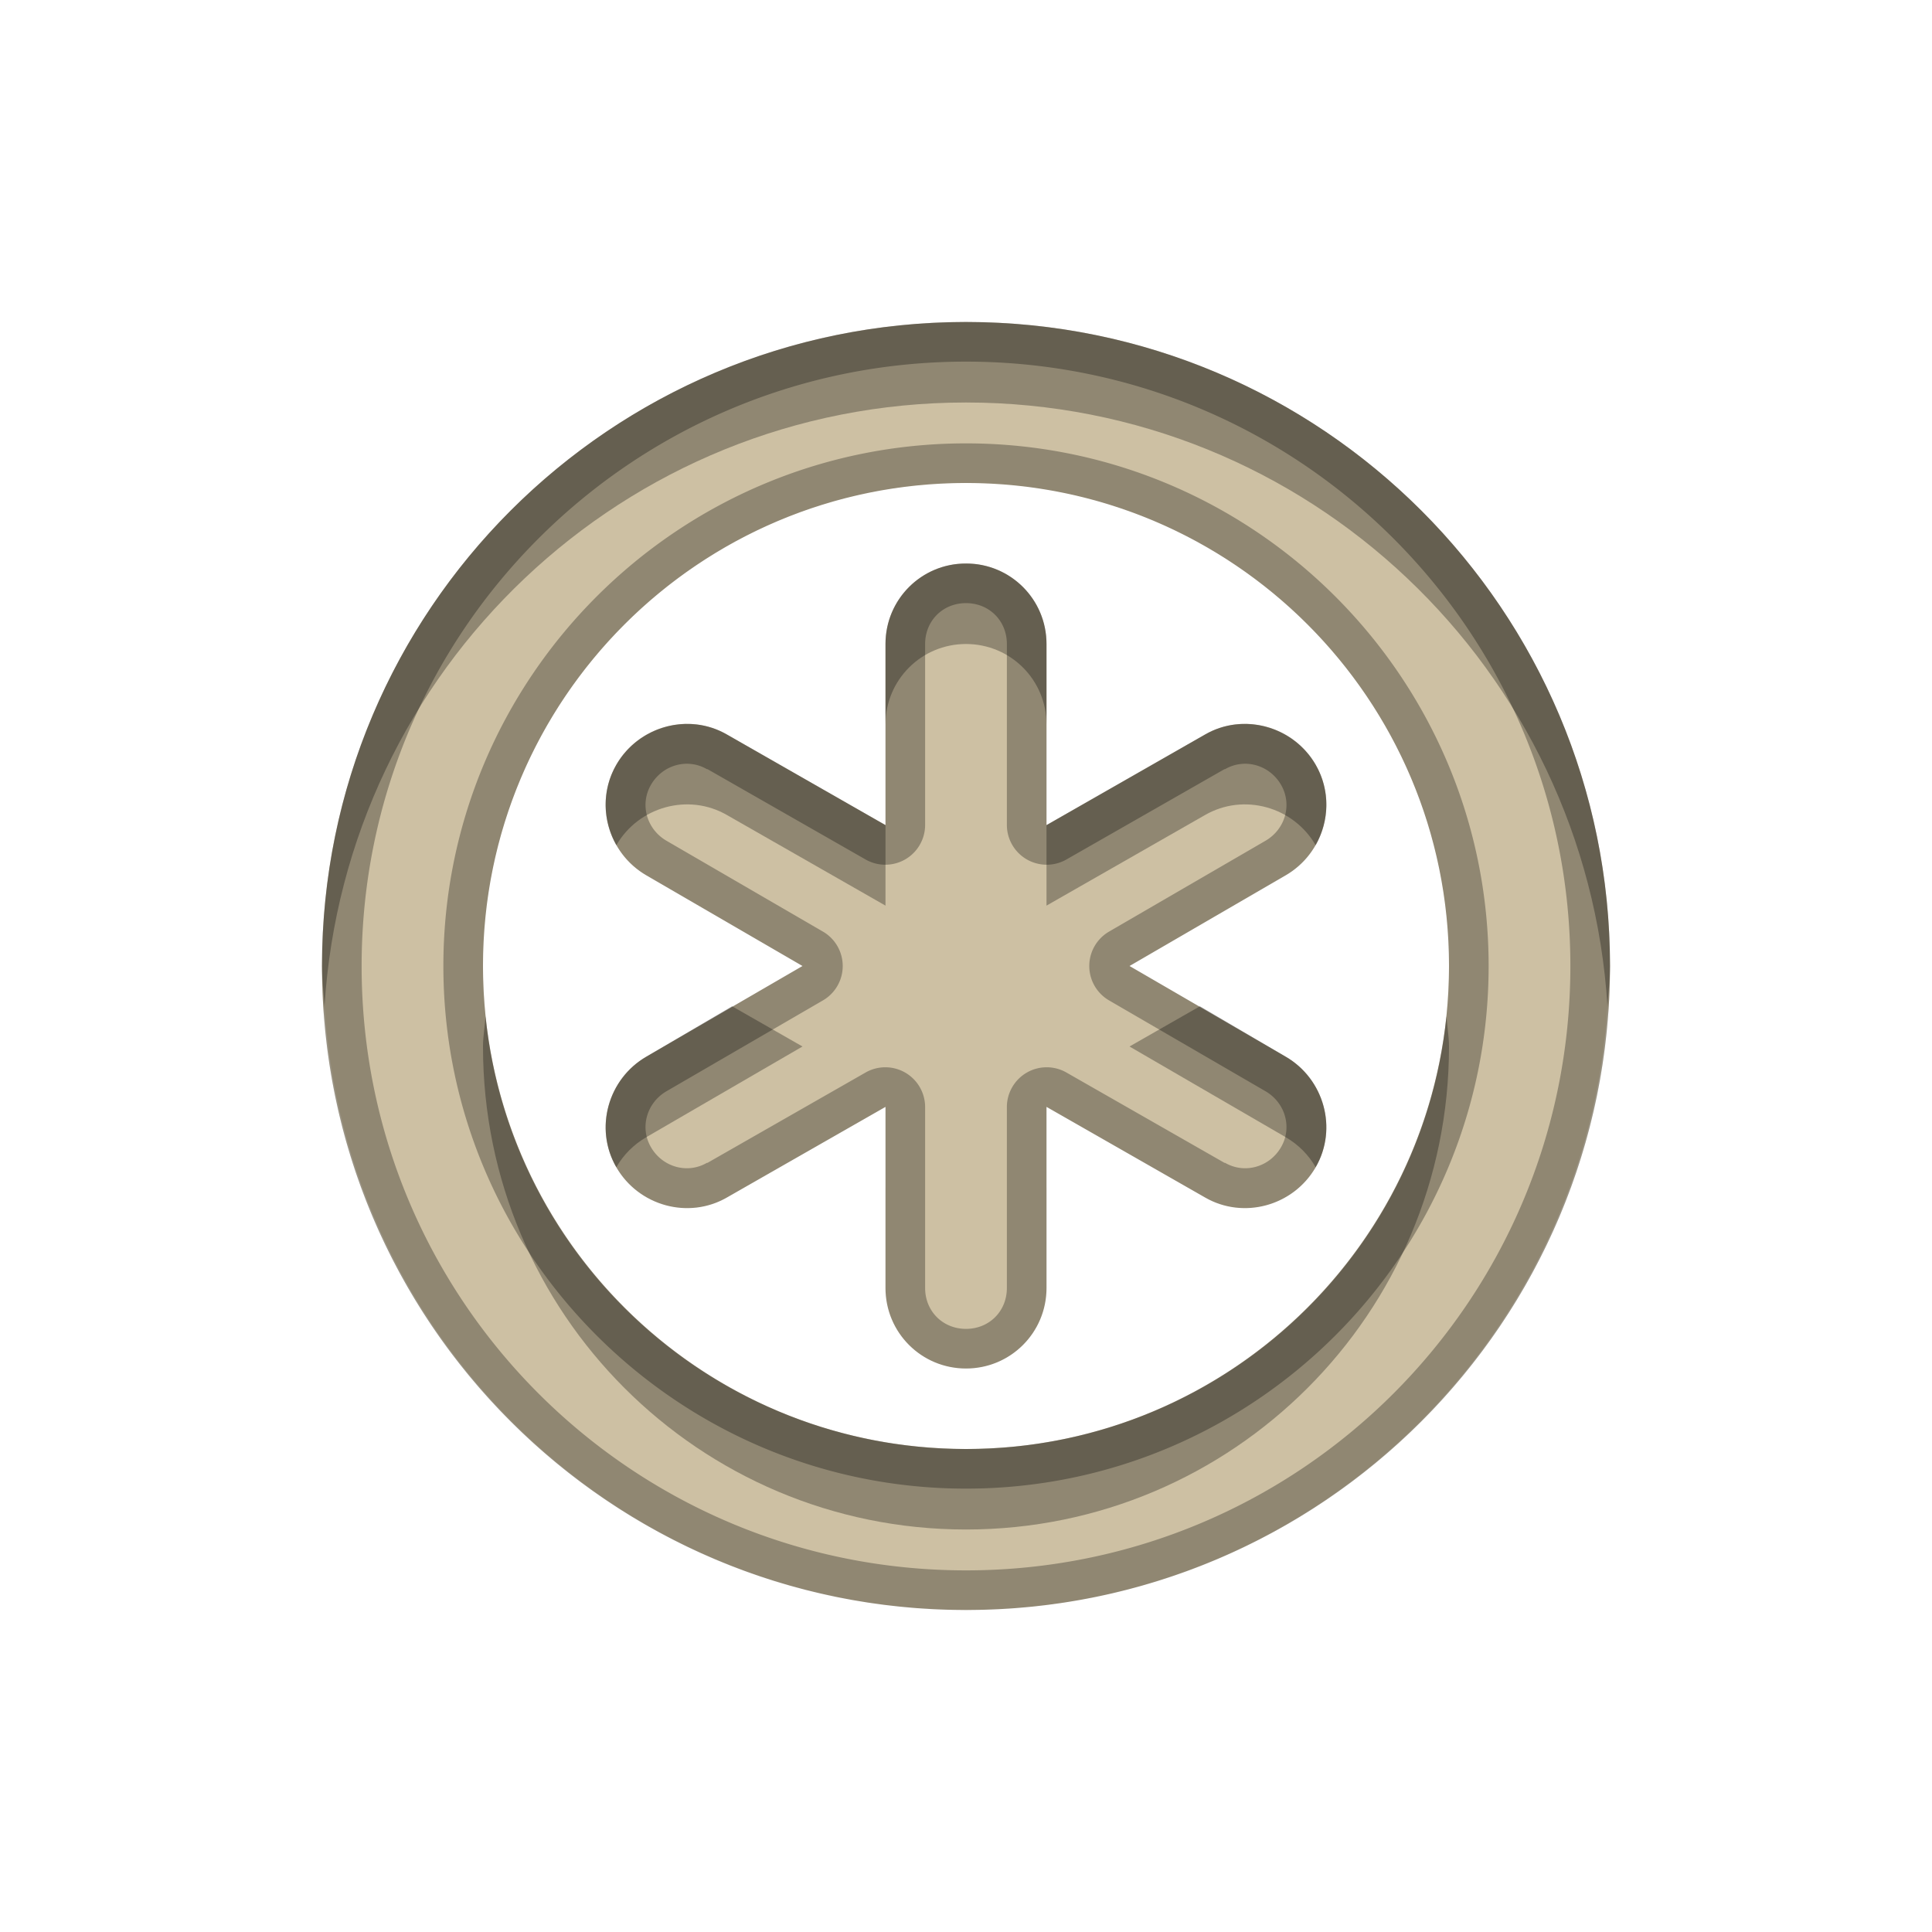 <?xml version="1.0" encoding="UTF-8" standalone="no"?>
<!-- Created with Inkscape (http://www.inkscape.org/) -->

<svg
   xmlns:dc="http://purl.org/dc/elements/1.1/"
   xmlns:cc="http://creativecommons.org/ns#"
   xmlns:rdf="http://www.w3.org/1999/02/22-rdf-syntax-ns#"
   xmlns:svg="http://www.w3.org/2000/svg"
   xmlns="http://www.w3.org/2000/svg"
   xmlns:xlink="http://www.w3.org/1999/xlink"
   xmlns:sodipodi="http://sodipodi.sourceforge.net/DTD/sodipodi-0.dtd"
   xmlns:inkscape="http://www.inkscape.org/namespaces/inkscape"
   version="1.0"
   width="96"
   height="96"
   id="svg2"
   style="display:inline"
   inkscape:version="0.48.5 r10040"
   sodipodi:docname="emblem-generic.svg">
  <sodipodi:namedview
     pagecolor="#ffffff"
     bordercolor="#666666"
     borderopacity="1"
     objecttolerance="10"
     gridtolerance="10"
     guidetolerance="10"
     inkscape:pageopacity="0"
     inkscape:pageshadow="2"
     inkscape:window-width="1366"
     inkscape:window-height="702"
     id="namedview20"
     showgrid="false"
     inkscape:zoom="2.4583333"
     inkscape:cx="48"
     inkscape:cy="48"
     inkscape:window-x="0"
     inkscape:window-y="27"
     inkscape:window-maximized="1"
     inkscape:current-layer="layer1" />
  <defs
     id="defs4">
    <linearGradient
       x1="7.19"
       y1="6.955"
       x2="7.19"
       y2="18.319"
       id="linearGradient5004"
       gradientUnits="userSpaceOnUse"
       gradientTransform="scale(1.147,0.872)">
      <stop
         id="stop5006"
         style="stop-color:#cdc0a3;stop-opacity:1;"
         offset="0" />
      <stop
         id="stop5008"
         style="stop-color:#cdc0a3;stop-opacity:1;"
         offset="1" />
    </linearGradient>
    <linearGradient
       x1="8"
       y1="3"
       x2="8"
       y2="19.031"
       id="linearGradient2975"
       xlink:href="#linearGradient5004"
       gradientUnits="userSpaceOnUse"
       gradientTransform="matrix(4,0,0,4,4,-70)" />
    <clipPath
       id="clipPath2986">
      <path
         d="m -100,-74 0,96 96,0 0,-96 -96,0 z m 48,16 c 17.673,0 32,14.327 32,32 0,17.673 -14.327,32 -32,32 -17.673,0 -32,-14.327 -32,-32 0,-17.673 14.327,-32 32,-32 z m 0,8 c -13.255,0 -24,10.745 -24,24 0,13.255 10.745,24 24,24 13.255,0 24,-10.745 24,-24 0,-13.255 -10.745,-24 -24,-24 z m 0,4 c 2.216,0 4,1.784 4,4 l 0,9 7.875,-4.5 c 1.919,-1.108 4.392,-0.419 5.5,1.5 1.108,1.919 0.419,4.392 -1.5,5.5 l -7.75,4.5 7.75,4.5 c 1.919,1.108 2.608,3.581 1.5,5.5 -1.108,1.919 -3.581,2.608 -5.5,1.5 L -48,-19 l 0,9 c 0,2.216 -1.784,4 -4,4 -2.216,0 -4,-1.784 -4,-4 l 0,-9 -7.875,4.5 c -1.919,1.108 -4.392,0.419 -5.5,-1.5 -1.108,-1.919 -0.419,-4.392 1.5,-5.5 l 7.75,-4.5 -7.75,-4.5 c -1.919,-1.108 -2.608,-3.581 -1.5,-5.5 1.108,-1.919 3.581,-2.608 5.5,-1.5 l 7.875,4.5 0,-9 c 0,-2.216 1.784,-4 4,-4 z"
         inkscape:connector-curvature="0"
         id="path2988"
         style="opacity:0.3;color:#000000;fill:#ff0000;fill-opacity:1;fill-rule:nonzero;stroke:none;stroke-width:4;marker:none;visibility:visible;display:inline;overflow:visible;enable-background:accumulate" />
    </clipPath>
    <filter
       color-interpolation-filters="sRGB"
       id="filter3762">
      <feGaussianBlur
         id="feGaussianBlur3764"
         stdDeviation="0.96" />
    </filter>
  </defs>
  <g
     transform="translate(0,74)"
     id="layer1">
    <path
       d="m -52,-58 c -17.673,0 -32,14.327 -32,32 0,17.673 14.327,32 32,32 17.673,0 32,-14.327 32,-32 0,-17.673 -14.327,-32 -32,-32 z m 0,8 c 13.255,0 24,10.745 24,24 0,13.255 -10.745,24 -24,24 -13.255,0 -24,-10.745 -24,-24 0,-13.255 10.745,-24 24,-24 z m 0,4 c -2.216,0 -4,1.784 -4,4 l 0,9 -7.875,-4.5 c -1.919,-1.108 -4.392,-0.419 -5.5,1.5 -1.108,1.919 -0.419,4.392 1.5,5.5 l 7.75,4.5 -7.75,4.5 c -1.919,1.108 -2.608,3.581 -1.5,5.5 1.108,1.919 3.581,2.608 5.5,1.5 L -56,-19 l 0,9 c 0,2.216 1.784,4 4,4 2.216,0 4,-1.784 4,-4 l 0,-9 7.875,4.5 c 1.919,1.108 4.392,0.419 5.5,-1.5 1.108,-1.919 0.419,-4.392 -1.5,-5.5 l -7.75,-4.5 7.75,-4.5 c 1.919,-1.108 2.608,-3.581 1.5,-5.5 -1.108,-1.919 -3.581,-2.608 -5.5,-1.5 L -48,-33 l 0,-9 c 0,-2.216 -1.784,-4 -4,-4 z"
       inkscape:connector-curvature="0"
       transform="translate(100,0)"
       clip-path="url(#clipPath2986)"
       id="path2977"
       style="opacity:0.2;color:#000000;fill:none;stroke:#ffffff;stroke-width:4;stroke-miterlimit:4;stroke-dasharray:none;marker:none;visibility:visible;display:inline;overflow:visible;filter:url(#filter3762);enable-background:accumulate" />
    <path
       d="M 48,-58 C 30.327,-58 16,-43.673 16,-26 16,-8.327 30.327,6 48,6 65.673,6 80,-8.327 80,-26 80,-43.673 65.673,-58 48,-58 z m 0,8 c 13.255,0 24,10.745 24,24 0,13.255 -10.745,24 -24,24 -13.255,0 -24,-10.745 -24,-24 0,-13.255 10.745,-24 24,-24 z m 0,4 c -2.216,0 -4,1.784 -4,4 l 0,9 -7.875,-4.5 c -1.919,-1.108 -4.392,-0.419 -5.5,1.5 -1.108,1.919 -0.419,4.392 1.5,5.5 l 7.75,4.5 -7.75,4.5 c -1.919,1.108 -2.608,3.581 -1.5,5.5 1.108,1.919 3.581,2.608 5.5,1.5 L 44,-19 l 0,9 c 0,2.216 1.784,4 4,4 2.216,0 4,-1.784 4,-4 l 0,-9 7.875,4.5 c 1.919,1.108 4.392,0.419 5.5,-1.5 1.108,-1.919 0.419,-4.392 -1.5,-5.5 l -7.75,-4.5 7.75,-4.5 c 1.919,-1.108 2.608,-3.581 1.5,-5.5 -1.108,-1.919 -3.581,-2.608 -5.5,-1.5 L 52,-33 l 0,-9 c 0,-2.216 -1.784,-4 -4,-4 z"
       inkscape:connector-curvature="0"
       id="path2932"
       style="color:#000000;fill:url(#linearGradient2975);fill-opacity:1;stroke:none;stroke-width:1;marker:none;visibility:visible;display:inline;overflow:visible;enable-background:accumulate" />
    <path
       d="m 48,-58 c -17.673,0 -32,14.327 -32,32 0,0.68 0.083,1.33 0.125,2 1.045,-16.729 14.882,-30 31.875,-30 16.993,0 30.83,13.271 31.875,30 C 79.917,-24.67 80,-25.32 80,-26 80,-43.673 65.673,-58 48,-58 z m 0,12 c -2.216,0 -4,1.784 -4,4 l 0,4 c 0,-2.216 1.784,-4 4,-4 2.216,0 4,1.784 4,4 l 0,-4 c 0,-2.216 -1.784,-4 -4,-4 z m -13.375,8 c -1.557,-0.184 -3.169,0.561 -4,2 -0.736,1.275 -0.683,2.799 0,4 1.108,-1.919 3.581,-2.608 5.5,-1.5 L 44,-29 l 0,-4 -7.875,-4.5 c -0.48,-0.277 -0.981,-0.439 -1.5,-0.5 z m 26.75,0 c -0.519,0.061 -1.02,0.223 -1.5,0.5 L 52,-33 l 0,4 7.875,-4.5 c 1.919,-1.108 4.392,-0.419 5.5,1.5 0.683,-1.201 0.736,-2.725 0,-4 -0.831,-1.439 -2.443,-2.184 -4,-2 z m -25,14 -4.25,2.5 c -1.919,1.108 -2.608,3.581 -1.5,5.5 0.346,-0.607 0.856,-1.128 1.5,-1.5 l 7.75,-4.5 -3.5,-2 z m 23.25,0 -3.5,2 7.75,4.5 c 0.644,0.372 1.154,0.893 1.5,1.5 1.108,-1.919 0.419,-4.392 -1.5,-5.5 l -4.25,-2.5 z m -35.5,0.5 C 24.095,-23.01 24,-22.498 24,-22 24,-8.745 34.745,2 48,2 61.255,2 72,-8.745 72,-22 72,-22.498 71.905,-23.01 71.875,-23.5 70.646,-11.398 60.426,-2 48,-2 35.574,-2 25.354,-11.398 24.125,-23.5 z"
       inkscape:connector-curvature="0"
       id="path3728"
       style="opacity:0.3;color:#000000;fill:#000000;fill-opacity:1;stroke:none;stroke-width:1;marker:none;visibility:visible;display:inline;overflow:visible;enable-background:accumulate" />
    <path
       d="m 48,-50 c -13.255,0 -24,10.745 -24,24 0,0.498 0.095,1.01 0.125,1.5 C 25.354,-36.602 35.574,-46 48,-46 c 12.426,0 22.646,9.398 23.875,21.5 C 71.905,-24.99 72,-25.502 72,-26 72,-39.255 61.255,-50 48,-50 z m -17.375,18 c -1.108,1.919 -0.419,4.392 1.5,5.5 l 4.25,2.5 3.5,-2 -7.75,-4.5 c -0.644,-0.372 -1.154,-0.893 -1.5,-1.5 z m 34.75,0 c -0.346,0.607 -0.856,1.128 -1.5,1.5 l -7.75,4.5 3.5,2 4.25,-2.5 c 1.919,-1.108 2.608,-3.581 1.5,-5.5 z m -49.25,8 c -0.042,0.67 -0.125,1.32 -0.125,2 0,17.673 14.327,32 32,32 17.673,0 32,-14.327 32,-32 0,-0.68 -0.083,-1.33 -0.125,-2 C 78.83,-7.271 64.993,6 48,6 31.007,6 17.17,-7.271 16.125,-24 z m 27.875,5 -7.875,4.5 c -1.919,1.108 -4.392,0.419 -5.5,-1.5 -0.683,1.201 -0.736,2.725 0,4 1.108,1.919 3.581,2.608 5.5,1.5 L 44,-15 l 0,-4 z m 8,0 0,4 7.875,4.5 c 1.919,1.108 4.392,0.419 5.5,-1.5 0.736,-1.275 0.683,-2.799 0,-4 -1.108,1.919 -3.581,2.608 -5.5,1.5 L 52,-19 z m -8,9 0,4 c 0,2.216 1.784,4 4,4 2.216,0 4,-1.784 4,-4 l 0,-4 c 0,2.216 -1.784,4 -4,4 -2.216,0 -4,-1.784 -4,-4 z"
       inkscape:connector-curvature="0"
       id="path3738"
       style="opacity:0.3;color:#000000;fill:#ffffff;fill-opacity:1;stroke:none;stroke-width:1;marker:none;visibility:visible;display:inline;overflow:visible;enable-background:accumulate" />
    <rect
       width="96"
       height="96"
       x="-100"
       y="-74"
       id="rect2959"
       style="opacity:0.3;color:#000000;fill:#ff0000;fill-opacity:1;fill-rule:nonzero;stroke:none;stroke-width:4;marker:none;visibility:visible;display:inline;overflow:visible;enable-background:accumulate" />
    <path
       d="M 48,16 C 30.327,16 16,30.327 16,48 16,65.673 30.327,80 48,80 65.673,80 80,65.673 80,48 80,30.327 65.673,16 48,16 z m 0,1.969 C 64.604,17.969 78.031,31.396 78.031,48 78.031,64.604 64.604,78.031 48,78.031 31.396,78.031 17.969,64.604 17.969,48 17.969,31.396 31.396,17.969 48,17.969 z m 0,4.062 C 33.676,22.031 22.031,33.676 22.031,48 22.031,62.324 33.676,73.969 48,73.969 62.324,73.969 73.969,62.324 73.969,48 73.969,33.676 62.324,22.031 48,22.031 z M 48,24 C 61.255,24 72,34.745 72,48 72,61.255 61.255,72 48,72 34.745,72 24,61.255 24,48 24,34.745 34.745,24 48,24 z m 0,4 c -2.216,0 -4,1.784 -4,4 l 0,9 -7.875,-4.5 c -1.919,-1.108 -4.392,-0.419 -5.5,1.5 -1.108,1.919 -0.419,4.392 1.5,5.5 l 7.75,4.5 -7.75,4.5 c -1.919,1.108 -2.608,3.581 -1.5,5.5 1.108,1.919 3.581,2.608 5.5,1.5 L 44,55 l 0,9 c 0,2.216 1.784,4 4,4 2.216,0 4,-1.784 4,-4 l 0,-9 7.875,4.5 c 1.919,1.108 4.392,0.419 5.5,-1.5 1.108,-1.919 0.419,-4.392 -1.5,-5.5 l -7.75,-4.5 7.75,-4.5 c 1.919,-1.108 2.608,-3.581 1.5,-5.5 -1.108,-1.919 -3.581,-2.608 -5.5,-1.5 L 52,41 52,32 c 0,-2.216 -1.784,-4 -4,-4 z m 0,1.969 c 1.154,0 2.031,0.877 2.031,2.031 l 0,9 a 1.978,1.978 0 0 0 2.938,1.719 l 7.875,-4.5 a 1.978,1.978 0 0 0 0.031,0 c 0.974,-0.563 2.208,-0.212 2.781,0.781 0.563,0.974 0.212,2.208 -0.781,2.781 l -7.75,4.5 a 1.978,1.978 0 0 0 0,3.438 l 7.75,4.5 c 0.993,0.573 1.344,1.807 0.781,2.781 -0.573,0.993 -1.807,1.344 -2.781,0.781 a 1.978,1.978 0 0 0 -0.031,0 l -7.875,-4.5 A 1.978,1.978 0 0 0 50.031,55 l 0,9 c 0,1.154 -0.877,2.031 -2.031,2.031 -1.154,0 -2.031,-0.877 -2.031,-2.031 l 0,-9 a 1.978,1.978 0 0 0 -2.938,-1.719 l -7.875,4.5 a 1.978,1.978 0 0 0 -0.031,0 C 34.151,58.344 32.917,57.993 32.344,57 31.781,56.026 32.132,54.792 33.125,54.219 l 7.75,-4.5 a 1.978,1.978 0 0 0 0,-3.438 l -7.75,-4.5 C 32.132,41.208 31.781,39.974 32.344,39 32.917,38.007 34.151,37.656 35.125,38.219 a 1.978,1.978 0 0 0 0.031,0 l 7.875,4.5 A 1.978,1.978 0 0 0 45.969,41 l 0,-9 c 0,-1.154 0.877,-2.031 2.031,-2.031 z"
       inkscape:connector-curvature="0"
       transform="translate(0,-74)"
       id="path3766"
       style="opacity:0.3;color:#000000;fill:#000000;fill-opacity:1;stroke:none;stroke-width:1;marker:none;visibility:visible;display:inline;overflow:visible;enable-background:accumulate" />
  </g>
</svg>
